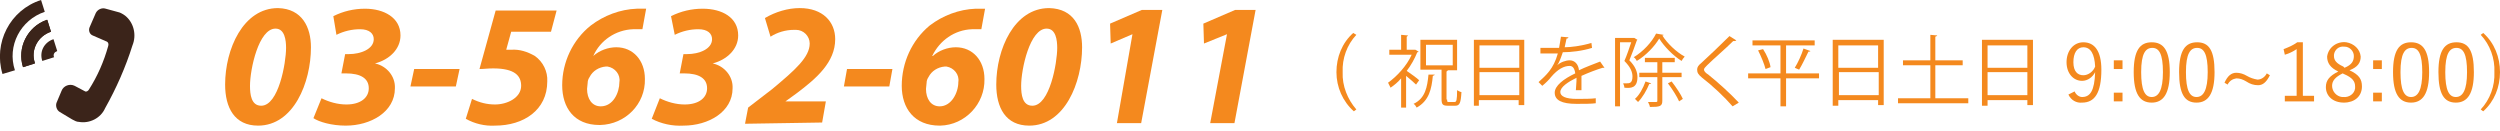 <?xml version="1.0" encoding="utf-8"?>
<!-- Generator: Adobe Illustrator 25.2.3, SVG Export Plug-In . SVG Version: 6.00 Build 0)  -->
<svg version="1.1" id="レイヤー_1" xmlns="http://www.w3.org/2000/svg" xmlns:xlink="http://www.w3.org/1999/xlink" x="0px"
	 y="0px" viewBox="0 0 402 21" style="enable-background:new 0 0 402 21;" xml:space="preserve">
<style type="text/css">
	.st0{fill:#3B241A;}
	.st1{fill:#F4891E;}
</style>
<path class="st0" d="M19.2,2L17,1.4c-0.6-0.2-1.3,0.1-1.6,0.7l-1,2.3c-0.2,0.5,0,1.1,0.5,1.3l2.3,1c0.2,0.1,0.3,0.4,0.2,0.7
	c-0.7,2.5-1.7,4.8-3.1,7c-0.1,0.2-0.4,0.4-0.6,0.3L12,13.8c-0.8-0.4-1.8,0-2.1,0.8c0,0,0,0,0,0l-0.8,1.9c-0.2,0.5,0,1.2,0.5,1.5
	l2,1.2c0.4,0.2,0.7,0.4,1.1,0.4l0,0c1.7,0.3,3.5-0.6,4.2-2.2c1.8-3.2,3.3-6.6,4.4-10.1c0.7-1.7,0.2-3.7-1.2-4.8l0,0
	C19.8,2.3,19.5,2.1,19.2,2z"/>
<path class="st1" d="M50,7.6c0,5.7-2.8,12.6-8.5,12.6c-3.8,0-5.3-2.9-5.3-6.6c0-5.7,2.9-12.3,8.5-12.3C48.6,1.4,50,4.4,50,7.6z
	 M40.2,13.8c0,1.4,0.2,3.2,1.8,3.2c2.8,0,4-6.9,4-9.3c0-1.2-0.2-3.1-1.7-3.1C41.6,4.6,40.2,11.1,40.2,13.8L40.2,13.8z"/>
<path class="st1" d="M51.7,15.8c1.2,0.6,2.6,1,4,1c2.3,0,3.6-1.1,3.6-2.6c0-1.6-1.3-2.4-3.7-2.4h-0.7l0.6-3.1h0.6c1.9,0,4-0.8,4-2.4
	c0-0.9-0.7-1.6-2.2-1.6c-1.3,0-2.6,0.3-3.8,0.9l-0.5-3c1.6-0.8,3.3-1.2,5.1-1.2c3,0,5.7,1.4,5.7,4.3c0,2.2-1.8,3.9-4.1,4.5l0,0
	c1.9,0.4,3.3,2.1,3.2,4c0,3.8-3.9,6-7.9,6c-2.3,0-4.3-0.6-5.2-1.2L51.7,15.8z"/>
<path class="st1" d="M73.9,11.1l-0.6,2.8h-7.3l0.6-2.8H73.9z"/>
<path class="st1" d="M88.6,5.1h-6.4L81.4,8c0.3,0,0.5,0,0.8,0c1.3-0.1,2.6,0.3,3.8,1c1.3,0.9,2.1,2.5,2,4.1c0,4.6-3.8,7.1-8.4,7.1
	c-1.6,0.1-3.3-0.3-4.7-1.1l1-3.2c1.2,0.6,2.4,0.9,3.7,0.9c2,0,4.2-1.1,4.2-3c0-1.6-1-2.8-4.5-2.8c-0.9,0-1.5,0.1-2.2,0.1l2.6-9.4
	h9.8L88.6,5.1z"/>
<path class="st1" d="M103.3,4.7c-0.5,0-1,0-1.5,0C99,4.8,96.5,6.5,95.4,9l0,0c1-0.9,2.4-1.4,3.7-1.4c2.7,0,4.6,2.1,4.6,5.1
	c0.1,4-3.1,7.3-7.2,7.4c0,0-0.1,0-0.1,0c-4.1,0-6-2.8-6-6.4c0-3.7,1.7-7.3,4.6-9.6c2.1-1.6,4.7-2.6,7.4-2.7c0.5,0,1,0,1.5,0
	L103.3,4.7z M99.6,13.2c0.2-1.2-0.7-2.3-1.9-2.5c-0.1,0-0.2,0-0.3,0c-1.1,0.1-2.1,0.7-2.6,1.7c-0.2,0.3-0.3,0.6-0.3,0.9
	c0,0.3-0.1,0.7-0.1,1c0,1.6,0.8,2.8,2.2,2.8C98.6,17.1,99.6,14.9,99.6,13.2z"/>
<path class="st1" d="M106.1,15.8c1.2,0.6,2.6,1,4,1c2.3,0,3.6-1.1,3.6-2.6c0-1.6-1.3-2.4-3.7-2.4h-0.7l0.6-3.1h0.6
	c1.9,0,4-0.8,4-2.4c0-0.9-0.7-1.6-2.2-1.6c-1.3,0-2.6,0.3-3.8,0.9l-0.6-3c1.6-0.8,3.3-1.2,5.1-1.2c3.1,0,5.7,1.4,5.7,4.3
	c0,2.2-1.8,3.9-4.1,4.5l0,0c1.9,0.4,3.3,2.1,3.2,4c0,3.8-3.9,6-7.9,6c-1.8,0.1-3.6-0.3-5.1-1.1L106.1,15.8z"/>
<path class="st1" d="M119.8,19.9l0.5-2.6l3.9-3c3.6-3,6-5.1,6-7.3c0-1.2-1-2.2-2.2-2.2c-0.1,0-0.2,0-0.3,0c-1.4,0-2.7,0.4-3.8,1.1
	L123,2.9c1.7-1,3.7-1.6,5.6-1.6c3.7,0,5.7,2.2,5.7,5c0,3.7-3,6.3-6.2,8.7l-1.8,1.3v0h6.5l-0.6,3.4L119.8,19.9z"/>
<path class="st1" d="M143.5,11.1l-0.5,2.8h-7.3l0.5-2.8H143.5z"/>
<path class="st1" d="M157.8,4.7c-0.5,0-1,0-1.5,0c-2.8,0.1-5.2,1.8-6.4,4.3h0.1c1-0.9,2.4-1.4,3.7-1.4c2.7,0,4.6,2.1,4.6,5.1
	c0.1,4-3.1,7.4-7.1,7.5c0,0-0.1,0-0.1,0c-4.1,0-6.1-2.8-6.1-6.4c0-3.7,1.6-7.3,4.5-9.7c2.1-1.6,4.7-2.6,7.4-2.7c0.5,0,1,0,1.5,0
	L157.8,4.7z M154.1,13.2c0.2-1.2-0.7-2.3-1.9-2.5c-0.1,0-0.2,0-0.3,0c-1.1,0.1-2.1,0.7-2.6,1.7c-0.2,0.3-0.3,0.6-0.3,0.9
	c0,0.3-0.1,0.7-0.1,1c0,1.6,0.8,2.8,2.2,2.8C153,17.1,154.1,14.9,154.1,13.2z"/>
<path class="st1" d="M174,7.6c0,5.7-2.8,12.6-8.5,12.6c-3.8,0-5.3-2.9-5.3-6.6c0-5.7,2.9-12.3,8.5-12.3C172.7,1.4,174,4.4,174,7.6z
	 M164.2,13.8c0,1.4,0.2,3.2,1.8,3.2c2.8,0,4-6.9,4-9.3c0-1.2-0.2-3.1-1.7-3.1C165.6,4.6,164.2,11.1,164.2,13.8L164.2,13.8z"/>
<path class="st1" d="M182.1,5.5L182.1,5.5L178.6,7l-0.1-3.2l5.1-2.2h3.3l-3.4,18.2h-3.9L182.1,5.5z"/>
<path class="st1" d="M197.3,5.5L197.3,5.5L193.6,7l-0.1-3.2l5.1-2.2h3.3l-3.4,18.2h-3.9L197.3,5.5z"/>
<path class="st1" d="M218.1,5.6c-1.5,1.6-2.3,3.8-2.2,6c-0.1,2.2,0.8,4.4,2.2,6l-0.4,0.3c-1.8-1.6-2.8-3.9-2.8-6.3
	c0-2.4,0.9-4.7,2.7-6.3L218.1,5.6z"/>
<path class="st1" d="M333.6,14.7c0.2,0.5,0.7,0.9,1.2,0.9c1.3,0,2-1,2.1-4c-0.4,0.8-1.2,1.4-2.1,1.4c-1.4,0-2.5-1.2-2.5-3
	s1.1-3.2,2.7-3.2c1.8,0,2.9,1.4,2.9,4.4c0,3.8-1.1,5.3-3.1,5.3c-0.9,0.1-1.8-0.4-2.2-1.3L333.6,14.7z M335,7.6c-1,0-1.6,0.9-1.6,2.4
	s0.7,2.1,1.6,2.1c0.8,0,1.6-0.6,1.9-1.4C336.8,8.7,336.2,7.6,335,7.6z"/>
<path class="st1" d="M341.3,11.1h-1.4V9.7h1.4V11.1z M341.3,16.3h-1.4v-1.4h1.4V16.3z"/>
<path class="st1" d="M348.9,11.6c0,3.4-1,4.9-2.9,4.9s-2.9-1.4-2.9-4.9s1-4.8,2.9-4.8S348.9,8.1,348.9,11.6z M344.3,11.6
	c0,2.9,0.6,4,1.7,4s1.8-1.1,1.8-4s-0.6-3.9-1.7-3.9S344.3,8.6,344.3,11.6L344.3,11.6z"/>
<path class="st1" d="M356.1,11.6c0,3.4-1,4.9-2.9,4.9s-2.8-1.4-2.8-4.9s1-4.8,2.9-4.8S356.1,8.1,356.1,11.6z M351.5,11.6
	c0,2.9,0.6,4,1.7,4s1.8-1.1,1.8-4s-0.6-3.9-1.7-3.9S351.5,8.6,351.5,11.6L351.5,11.6z"/>
<path class="st1" d="M365,12.1c-0.6,1.2-1.2,1.6-1.9,1.6c-0.7,0-1.3-0.2-1.9-0.6c-0.5-0.3-1-0.5-1.6-0.5c-0.6,0.1-1.1,0.4-1.4,1
	l-0.5-0.3c0.5-1.1,1.1-1.6,1.9-1.6c0.6,0,1.2,0.2,1.7,0.5c0.5,0.3,1.1,0.5,1.7,0.6c0.6,0,1.2-0.4,1.5-1L365,12.1z"/>
<path class="st1" d="M370.3,15.4h1.8v0.9h-4.7v-0.9h1.9V7.9c-0.6,0.4-1.2,0.7-1.9,0.9l-0.2-0.9c0.8-0.3,1.5-0.6,2.2-1.1h0.9V15.4z"
	/>
<path class="st1" d="M379.8,13.9c0,1.6-1.2,2.6-2.9,2.6s-2.9-1-2.9-2.5c0-1.1,0.6-1.8,2-2.5c-1.3-0.6-1.8-1.4-1.8-2.4
	c0.2-1.5,1.6-2.5,3.1-2.3c1.2,0.2,2.2,1.1,2.3,2.3c0,1-0.5,1.7-1.8,2.2C379.3,12,379.8,12.7,379.8,13.9z M376.7,11.8
	c-1.2,0.6-1.7,1.2-1.7,2c0,0.9,0.7,1.7,1.6,1.8c0.1,0,0.2,0,0.2,0c0.9,0.1,1.8-0.5,1.9-1.4c0-0.1,0-0.2,0-0.3c0-0.8-0.4-1.4-1.8-2
	L376.7,11.8z M377,10.9c1.2-0.5,1.5-1.1,1.5-1.9c0-0.8-0.7-1.5-1.5-1.5c0,0-0.1,0-0.1,0c-0.8-0.1-1.5,0.5-1.6,1.3c0,0.1,0,0.1,0,0.2
	c0,0.7,0.4,1.2,1.5,1.7L377,10.9z"/>
<path class="st1" d="M383,11.1h-1.4V9.7h1.4V11.1z M383,16.3h-1.4v-1.4h1.4V16.3z"/>
<path class="st1" d="M390.6,11.6c0,3.4-1,4.9-2.9,4.9s-2.9-1.4-2.9-4.9s1-4.8,2.9-4.8S390.6,8.1,390.6,11.6z M386,11.6
	c0,2.9,0.6,4,1.7,4s1.8-1.1,1.8-4s-0.6-3.9-1.7-3.9S386,8.6,386,11.6L386,11.6z"/>
<path class="st1" d="M397.8,11.6c0,3.4-1,4.9-2.9,4.9s-2.8-1.4-2.8-4.9s1-4.8,2.9-4.8S397.8,8.1,397.8,11.6z M393.2,11.6
	c0,2.9,0.6,4,1.7,4s1.8-1.1,1.8-4s-0.6-3.9-1.7-3.9S393.2,8.6,393.2,11.6L393.2,11.6z"/>
<path class="st1" d="M399.3,5.3c1.8,1.6,2.7,3.9,2.7,6.3c0,2.4-0.9,4.7-2.7,6.3l-0.4-0.3c1.5-1.6,2.3-3.8,2.2-6
	c0.1-2.2-0.7-4.4-2.2-6L399.3,5.3z"/>
<path class="st0" d="M0.4,11.9C-1.1,6.9,1.6,1.6,6.6,0l0.6,1.9c-3.9,1.3-6.1,5.5-4.8,9.4L0.4,11.9z"/>
<path class="st0" d="M3.7,10.8c-1-3.1,0.7-6.5,3.8-7.6c0,0,0.1,0,0.1,0l0.6,1.9c-2.1,0.7-3.3,2.9-2.6,5c0,0,0,0,0,0.1L3.7,10.8z"/>
<path class="st0" d="M6.8,9.8c-0.5-1.5,0.3-3,1.8-3.5c0,0,0,0,0,0l0.6,1.9C9,8.3,8.8,8.4,8.7,8.6C8.6,8.8,8.6,9,8.7,9.2L6.8,9.8z"/>
<path class="st0" d="M3.7,10.8c-1-3.1,0.7-6.5,3.8-7.6c0,0,0.1,0,0.1,0l0.6,1.9c-2.1,0.7-3.3,2.9-2.6,5c0,0,0,0,0,0.1L3.7,10.8z"/>
<g>
	<path class="st1" d="M228.1,8.3c0,0.1-0.1,0.1-0.2,0.1c-0.4,1-1,2.1-1.7,3c0.6,0.4,1.7,1.2,2,1.5l-0.5,0.7c-0.3-0.3-1.1-1-1.6-1.4
		v5.1h-0.8v-4.7c-0.5,0.6-1.1,1.1-1.7,1.5c-0.1-0.2-0.3-0.6-0.4-0.8c1.4-1,3-2.7,3.8-4.5h-3.6V8h1.9V5.6l1.1,0.1
		c0,0.1-0.1,0.1-0.2,0.2V8h1.3l0.1,0L228.1,8.3z M230.7,12c0,0.1-0.1,0.1-0.3,0.2c-0.2,2.1-0.6,4-2.6,5.1c-0.1-0.2-0.3-0.5-0.5-0.6
		c1.9-0.9,2.2-2.7,2.4-4.7L230.7,12z M232.7,16c0,0.4,0,0.4,0.3,0.4h0.9c0.3,0,0.4-0.3,0.4-1.9c0.2,0.1,0.5,0.3,0.7,0.3
		c-0.1,1.8-0.3,2.2-1,2.2h-1.2c-0.8,0-1-0.2-1-1.1v-4.7h-3.4V6.4h5.9v4.9h-1.5c0,0.1-0.1,0.1-0.2,0.2V16z M229.3,7.2v3.3h4.3V7.2
		H229.3z"/>
	<path class="st1" d="M237,6.4h8.1v10.5h-0.9v-0.8h-6.4V17H237V6.4z M244.3,7.3h-6.4v3.6h6.4V7.3z M237.9,15.3h6.4v-3.7h-6.4V15.3z"
		/>
	<path class="st1" d="M258,10.9C258,11,257.9,11,258,10.9c-0.2,0-0.2,0-0.3,0c-1,0.3-2.3,0.8-3.4,1.3c0,0.3,0,0.6,0,1
		c0,0.4,0,0.8,0,1.3l-0.9,0c0-0.4,0.1-1,0.1-1.5c0-0.2,0-0.4,0-0.5c-1.4,0.7-2.6,1.5-2.6,2.3c0,0.7,0.9,1.1,2.6,1.1
		c1.2,0,2.3,0,3.1-0.1l0,0.8c-0.7,0.1-1.9,0.1-3.1,0.1c-2.4,0-3.5-0.6-3.5-1.8c0-1.1,1.4-2.2,3.3-3.1c-0.1-0.8-0.4-1.2-0.9-1.2
		c-0.9,0-1.9,0.5-3,1.8c-0.3,0.4-0.8,0.9-1.4,1.4l-0.6-0.6c1.2-1.1,2.4-2.1,3.1-4.6l-0.7,0h-2.1V7.7c0.8,0,1.6,0,2.2,0l0.8,0
		c0.1-0.6,0.2-1.1,0.3-1.8l1.2,0.1c0,0.1-0.1,0.2-0.3,0.2c-0.1,0.5-0.2,0.9-0.3,1.4c0.9,0,2.7-0.2,4.3-0.7l0.1,0.8
		c-1.6,0.5-3.4,0.7-4.7,0.7c-0.3,0.9-0.6,1.7-0.9,2.1h0c0.5-0.5,1.4-0.8,2-0.8c0.8,0,1.4,0.6,1.5,1.6c1-0.5,2.4-1,3.4-1.4L258,10.9z
		"/>
	<path class="st1" d="M262.8,6.1l0.5,0.3c0,0-0.1,0.1-0.1,0.1c-0.3,0.9-0.8,2.2-1.2,3.2c1,1,1.3,1.9,1.3,2.7c0,1.8-1.1,1.8-2.1,1.7
		c0-0.2-0.1-0.5-0.2-0.7c0.2,0,0.4,0,0.5,0c0.5,0,1,0,1-1.1c0-0.7-0.3-1.5-1.3-2.5c0.4-0.9,0.8-2.1,1.1-3h-1.8v10.3h-0.8V6.1h2.9
		L262.8,6.1z M267.5,5.6c0,0.1-0.1,0.1-0.2,0.1c0.8,1.3,2.3,2.7,3.6,3.4c-0.2,0.2-0.4,0.5-0.5,0.7c-1.3-0.8-2.8-2.3-3.6-3.6
		c-0.7,1.2-2.1,2.7-3.6,3.6c-0.1-0.2-0.3-0.5-0.5-0.6c1.5-0.9,2.9-2.4,3.6-3.8L267.5,5.6z M265.5,13.4c0,0.1-0.2,0.1-0.3,0.1
		c-0.4,1-1.1,2.2-1.8,2.9c-0.1-0.1-0.4-0.4-0.5-0.5c0.7-0.6,1.3-1.7,1.7-2.8L265.5,13.4z M270.4,12.4h-3.1v3.8c0,0.9-0.4,1-2,1
		c0-0.2-0.2-0.6-0.3-0.8c0.6,0,1.2,0,1.3,0c0.2,0,0.2-0.1,0.2-0.2v-3.8h-2.9v-0.7h2.9V10h-2V9.3h4.8V10h-2v1.7h3.1V12.4z M270,16.3
		c-0.3-0.7-1.1-2-1.8-2.9l0.6-0.3c0.7,0.9,1.5,2.1,1.8,2.8L270,16.3z"/>
	<path class="st1" d="M278.6,17.1c-1.3-1.5-3.2-3.3-4.9-4.6c-0.6-0.5-0.8-0.8-0.8-1.3c0-0.4,0.2-0.7,0.7-1.1c1.1-1,3.3-3.1,4.5-4.3
		l1.1,0.7c0,0-0.1,0.1-0.3,0.1c0,0-0.1,0-0.2,0c-1.2,1.2-3.2,2.9-4.2,3.9c-0.3,0.3-0.5,0.5-0.5,0.7c0,0.2,0.2,0.5,0.7,0.8
		c1.6,1.3,3.4,2.9,4.9,4.5L278.6,17.1z"/>
	<path class="st1" d="M292.5,11.8v0.8h-5.3v4.5h-0.9v-4.5h-5.2v-0.8h5.2V7.3h-4.5V6.5h10v0.8h-4.6v4.5H292.5z M283.9,11.1
		c-0.2-0.8-0.7-2-1.2-3l0.8-0.2c0.6,0.9,1.1,2.1,1.2,2.9L283.9,11.1z M291.1,8.2c0,0.1-0.1,0.1-0.3,0.1c-0.4,0.8-1,2.1-1.5,2.9
		l-0.7-0.3c0.5-0.8,1.1-2.1,1.4-3.1L291.1,8.2z"/>
	<path class="st1" d="M294.8,6.4h8.1v10.5H302v-0.8h-6.4V17h-0.9V6.4z M302,7.3h-6.4v3.6h6.4V7.3z M295.7,15.3h6.4v-3.7h-6.4V15.3z"
		/>
	<path class="st1" d="M311.2,15.8h5.3v0.8h-11.3v-0.8h5.2v-5.3h-4.4V9.7h4.4V5.6l1.1,0.1c0,0.1-0.1,0.1-0.3,0.2v3.8h4.4v0.8h-4.4
		V15.8z"/>
	<path class="st1" d="M318.8,6.4h8.1v10.5H326v-0.8h-6.4V17h-0.9V6.4z M326,7.3h-6.4v3.6h6.4V7.3z M319.6,15.3h6.4v-3.7h-6.4V15.3z"
		/>
</g>
</svg>
